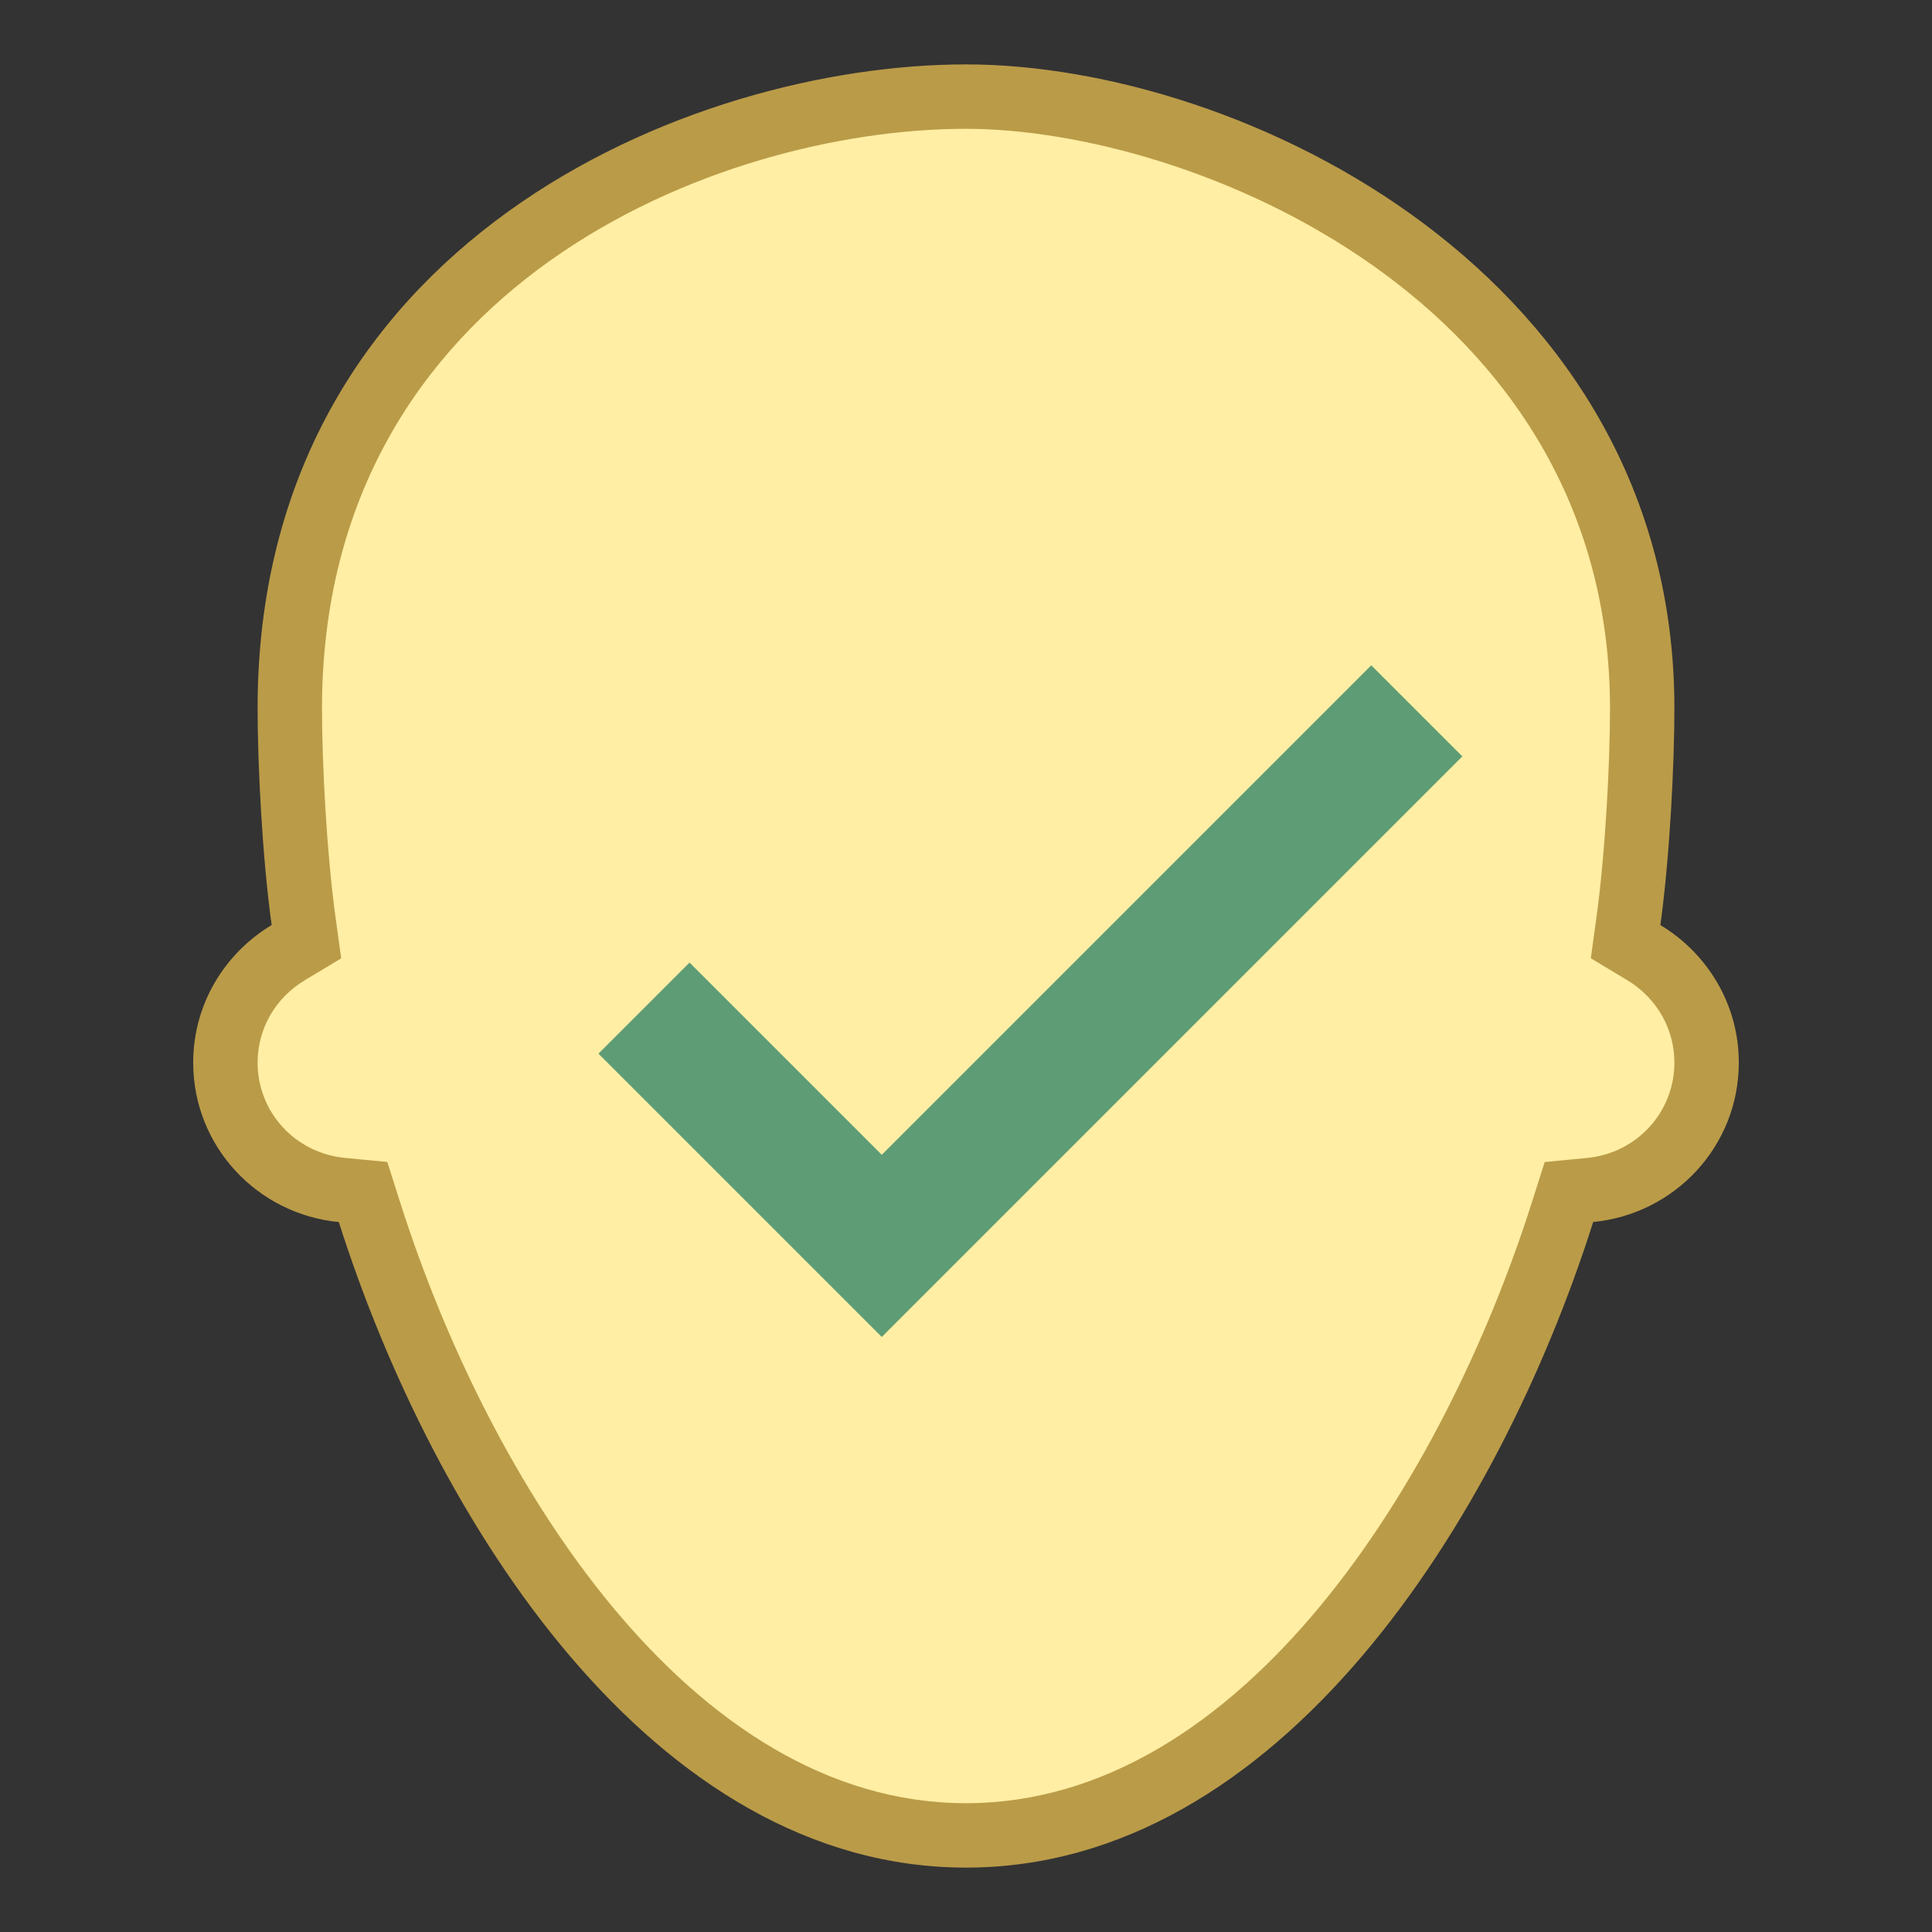<?xml version="1.0" encoding="iso-8859-1"?><!-- Generator: Adobe Illustrator 19.2.1, SVG Export Plug-In . SVG Version: 6.00 Build 0)  --><svg xmlns="http://www.w3.org/2000/svg" xmlns:xlink="http://www.w3.org/1999/xlink" version="1.1" id="Layer_1" x="0px" y="0px" viewBox="0 0 30 30" style="enable-background:new 0 0 30 30;" xml:space="preserve" width="30" height="30">
<rect x="0" y="0" width="30" height="30" fill="#333333" stroke="none"/>
<g>
	<path style="fill:#FFEEA3;" d="M15,28.5c-4.565,0-7.843-5.212-9.262-9.676l-0.1-0.314L5.31,18.478c-1.031-0.1-1.81-0.95-1.81-1.979   c0-0.702,0.364-1.34,0.976-1.707l0.282-0.17l-0.045-0.327C4.573,13.283,4.5,11.871,4.5,11c0-6.921,6.44-9.5,10.5-9.5   c3.661,0,10.5,2.787,10.5,9.5c0,0.871-0.073,2.283-0.213,3.295l-0.045,0.327l0.282,0.17c0.61,0.368,0.976,1.006,0.976,1.708   c0,1.028-0.777,1.878-1.809,1.979l-0.329,0.032l-0.1,0.314C22.844,23.288,19.566,28.5,15,28.5z"/>
	<path style="fill:#BA9B48;" d="M15,2c3.487,0,10,2.64,10,9c0,0.854-0.072,2.236-0.208,3.227l-0.09,0.653l0.565,0.34   C25.726,15.497,26,15.975,26,16.5c0,0.769-0.583,1.406-1.357,1.481l-0.657,0.063l-0.2,0.629C22.418,22.975,19.297,28,15,28   c-4.296,0-7.417-5.025-8.786-9.328l-0.2-0.629L5.357,17.98C4.583,17.906,4,17.269,4,16.5c0-0.525,0.274-1.003,0.733-1.279   l0.565-0.34l-0.09-0.654C5.072,13.236,5,11.853,5,11C5,4.443,11.134,2,15,2 M15,1C10.716,1,4,3.755,4,11   c0,0.859,0.071,2.304,0.218,3.364C3.491,14.801,3,15.59,3,16.5c0,1.299,0.994,2.354,2.261,2.476C6.734,23.607,10.134,29,15,29   s8.267-5.392,9.739-10.025C26.006,18.853,27,17.798,27,16.5c0-0.91-0.491-1.698-1.218-2.136C25.929,13.304,26,11.859,26,11   C26,4.254,19.284,1,15,1L15,1z"/>
</g>
<polyline style="fill:none;stroke:#5E9C76;stroke-width:2;stroke-miterlimit:10;" points="10,15.654 13.692,19.346 22,11.038 "/>
</svg>